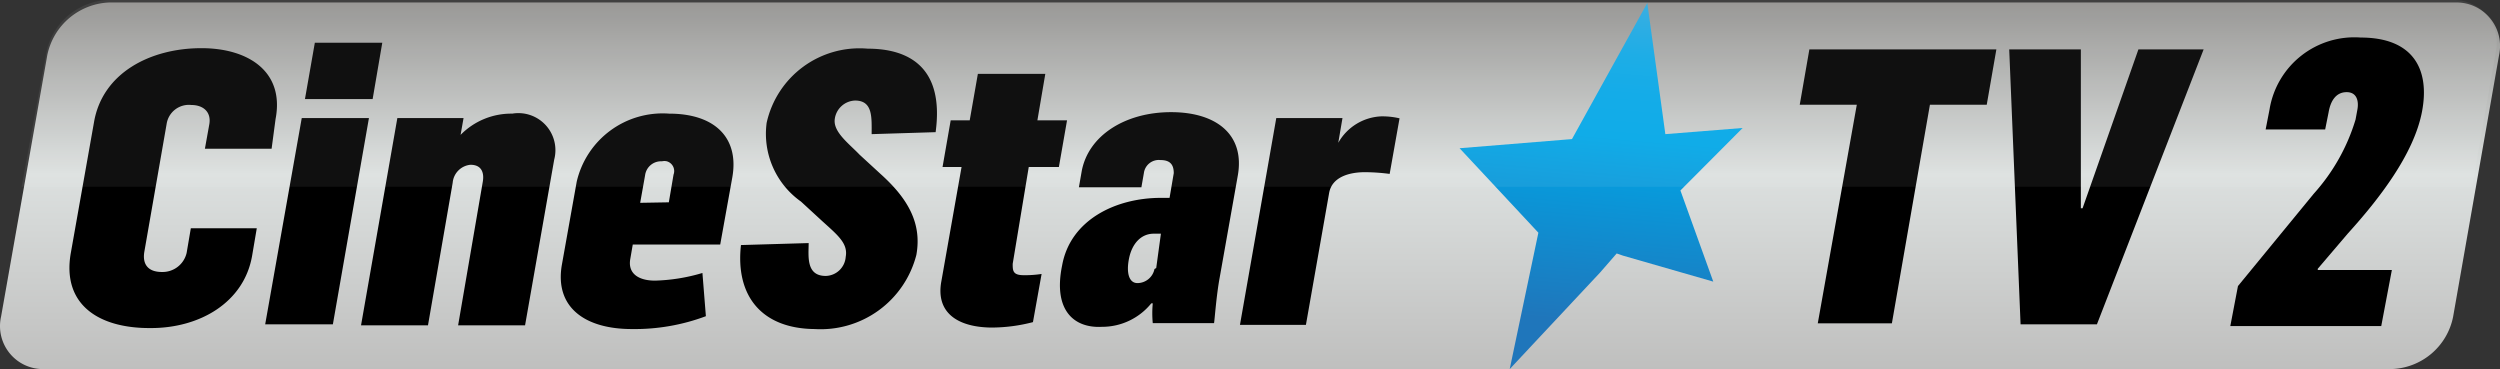<svg data-name="Layer 2" version="1.1" viewBox="0 0 867 128" xmlns="http://www.w3.org/2000/svg" xmlns:xlink="http://www.w3.org/1999/xlink">
 <rect x="0" y="0" width="867" height="128" fill="#333333" stroke="none"/>
 <defs>
  <linearGradient id="d" x1="75.59" x2="75.59" y1="-2471.8" y2="-2456.9" gradientTransform="matrix(1,0,0,-1,0,-2448.3)" gradientUnits="userSpaceOnUse">
   <stop stop-color="#bfbfbe" offset="0"/>
   <stop stop-color="#dce0df" offset=".53"/>
   <stop stop-color="#92918f" offset="1"/>
  </linearGradient>
  <linearGradient id="c" x1="90.31" x2="88.58" y1="-2456.8" y2="-2476.6" gradientTransform="matrix(1,0,0,-1,0,-2448.3)" gradientUnits="userSpaceOnUse">
   <stop stop-color="#2daae0" offset="0"/>
   <stop stop-color="#22a9e1" offset=".04"/>
   <stop stop-color="#0fa7e4" offset=".11"/>
   <stop stop-color="#04a6e6" offset=".19"/>
   <stop stop-color="#00a6e6" offset=".28"/>
   <stop stop-color="#1f76bb" offset=".66"/>
   <stop stop-color="#1f76bb" offset="1"/>
  </linearGradient>
  <linearGradient id="b" x1="76.01" x2="76.01" y1="-2464.4" y2="-2456.8" gradientTransform="matrix(1,0,0,-1,0,-2448.3)" gradientUnits="userSpaceOnUse">
   <stop stop-color="#fff" offset="0"/>
   <stop stop-color="#fff" offset="1"/>
  </linearGradient>
 </defs>
 <g transform="matrix(8.567 0 0 8.567 -214.22 -73.161)" data-name="Layer 1-2">
  <path class="cls-3" d="m124.37 8.64h-94.94a2.67 2.67 0 0 0-2.51 2.13l-1.87 10.58a1.74 1.74 0 0 0 1.76 2.13h95a2.63 2.63 0 0 0 2.5-2.12l1.86-10.59a1.76 1.76 0 0 0-1.75-2.13z" fill="url(#d)"/>
  <path class="cls-2" d="m100.17 12.78h-2.31l0.39-2.24h7.57l-0.39 2.24h-2.3l-1.54 8.85h-3zm6.17-2.24h2.9v6.43h0.07l2.26-6.43h2.64l-4.32 11.13h-3.09zm-78.47 8.25 0.94-5.3c0.34-2 2.28-3 4.35-3 1.9 0 3.37 0.95 3 2.87l-0.16 1.2h-2.7l0.18-1c0.08-0.48-0.24-0.77-0.73-0.77a0.91 0.91 0 0 0-1 0.77l-0.9 5.16c-0.09 0.51 0.14 0.83 0.71 0.83a1 1 0 0 0 1-0.77l0.17-1h2.67l-0.19 1.12c-0.33 1.88-2.11 2.92-4.09 2.92-2.12 0.02-3.61-0.95-3.25-3.03zm9.35-5.47h2.72l-1.46 8.35h-2.74zm0.53-3.05h2.73l-0.39 2.28h-2.74zm3.34 3.05h2.68l-0.12 0.68a2.87 2.87 0 0 1 2.09-0.86 1.5 1.5 0 0 1 1.7 1.86l-1.18 6.71h-2.71l1-5.82c0.05-0.29 0-0.68-0.5-0.68a0.8 0.8 0 0 0-0.72 0.73l-1 5.77h-2.71zm6.66 5.94 0.6-3.36a3.57 3.57 0 0 1 3.74-2.76c1.88 0 2.84 1 2.56 2.58l-0.49 2.72h-3.54l-0.1 0.58c-0.11 0.61 0.36 0.88 1 0.88a7.34 7.34 0 0 0 1.92-0.31l0.14 1.75a8.22 8.22 0 0 1-3 0.52c-1.87 0-3.13-0.86-2.83-2.6zm4.33-2.53 0.19-1.12a0.41 0.41 0 0 0-0.27-0.54 0.44 0.44 0 0 0-0.2 0 0.65 0.65 0 0 0-0.68 0.56l-0.2 1.12zm2.92 1.73 2.74-0.08c0 0.51-0.12 1.33 0.69 1.33a0.83 0.83 0 0 0 0.81-0.77c0.1-0.54-0.31-0.87-0.94-1.44l-0.87-0.8a3.36 3.36 0 0 1-1.39-3.19 3.85 3.85 0 0 1 4.09-3c1.64 0 3.11 0.73 2.75 3.38l-2.59 0.08c0-0.66 0.06-1.36-0.67-1.36a0.86 0.86 0 0 0-0.82 0.73c-0.09 0.53 0.56 1 1 1.46l0.86 0.79c1.11 1 1.67 2 1.44 3.27a4 4 0 0 1-4.12 3c-2.15-0.02-3.21-1.35-2.98-3.4zm8.11 1.48 0.82-4.64h-0.77l0.33-1.89h0.77l0.33-1.88h2.73l-0.32 1.88h1.2l-0.33 1.89h-1.22l-0.65 3.92c0 0.27 0 0.46 0.44 0.46a4.48 4.48 0 0 0 0.73-0.05l-0.35 1.95a6.71 6.71 0 0 1-1.67 0.22c-1.35-0.01-2.27-0.58-2.04-1.86zm4.89-0.65c0.33-1.85 2.17-2.74 4-2.74h0.35l0.17-1c0-0.29-0.1-0.53-0.53-0.53a0.61 0.61 0 0 0-0.68 0.53l-0.1 0.57h-2.53l0.11-0.63c0.26-1.46 1.76-2.41 3.62-2.41s3 0.93 2.7 2.58l-0.73 4.11c-0.14 0.75-0.21 1.79-0.23 1.85h-2.48a4.26 4.26 0 0 1 0-0.8h-0.06a2.56 2.56 0 0 1-2 0.95c-1.13 0.06-1.98-0.67-1.61-2.48zm3.81 0.1 0.19-1.39h-0.29c-0.52 0-0.88 0.41-1 1s0 1 0.34 1a0.71 0.71 0 0 0 0.69-0.57zm4.86-6.07h2.68l-0.17 1a2.1 2.1 0 0 1 1.74-1.07 3.05 3.05 0 0 1 0.74 0.08l-0.4 2.25a7.91 7.91 0 0 0-1-0.07c-0.59 0-1.33 0.17-1.45 0.84l-0.94 5.34h-2.67z" Googl="true"/>
  <path class="cls-4" d="m88.64 14.17 3.05-5.51 0.73 5.31 3.13-0.25-2.52 2.53 1.33 3.69-3.65-1.05-0.26-0.09-0.67 0.77-3.66 3.91 1.16-5.52-3.19-3.42z" fill="url(#c)" fill-rule="evenodd"/>
  <g class="cls-5" opacity=".25">
   <path class="cls-6" d="m124.33 8.54h-94.95a2.66 2.66 0 0 0-2.5 2.13l-1 5.43h99.2l0.95-5.43a1.73 1.73 0 0 0-1.7-2.13z" fill="url(#b)" opacity=".25" style="isolation:isolate"/>
  </g>
  <path class="cls-2" d="m115.6 20.12 3.07-3.74a7.87 7.87 0 0 0 1.69-3l0.07-0.38c0.07-0.34 0-0.73-0.43-0.73s-0.65 0.35-0.73 0.81l-0.14 0.7h-2.41l0.16-0.82a3.48 3.48 0 0 1 3.69-2.9c2.11 0 2.81 1.27 2.48 3s-1.75 3.55-3 4.93l-1.22 1.43v0.05h3l-0.43 2.27h-6.11z"/>
 </g>
</svg>
